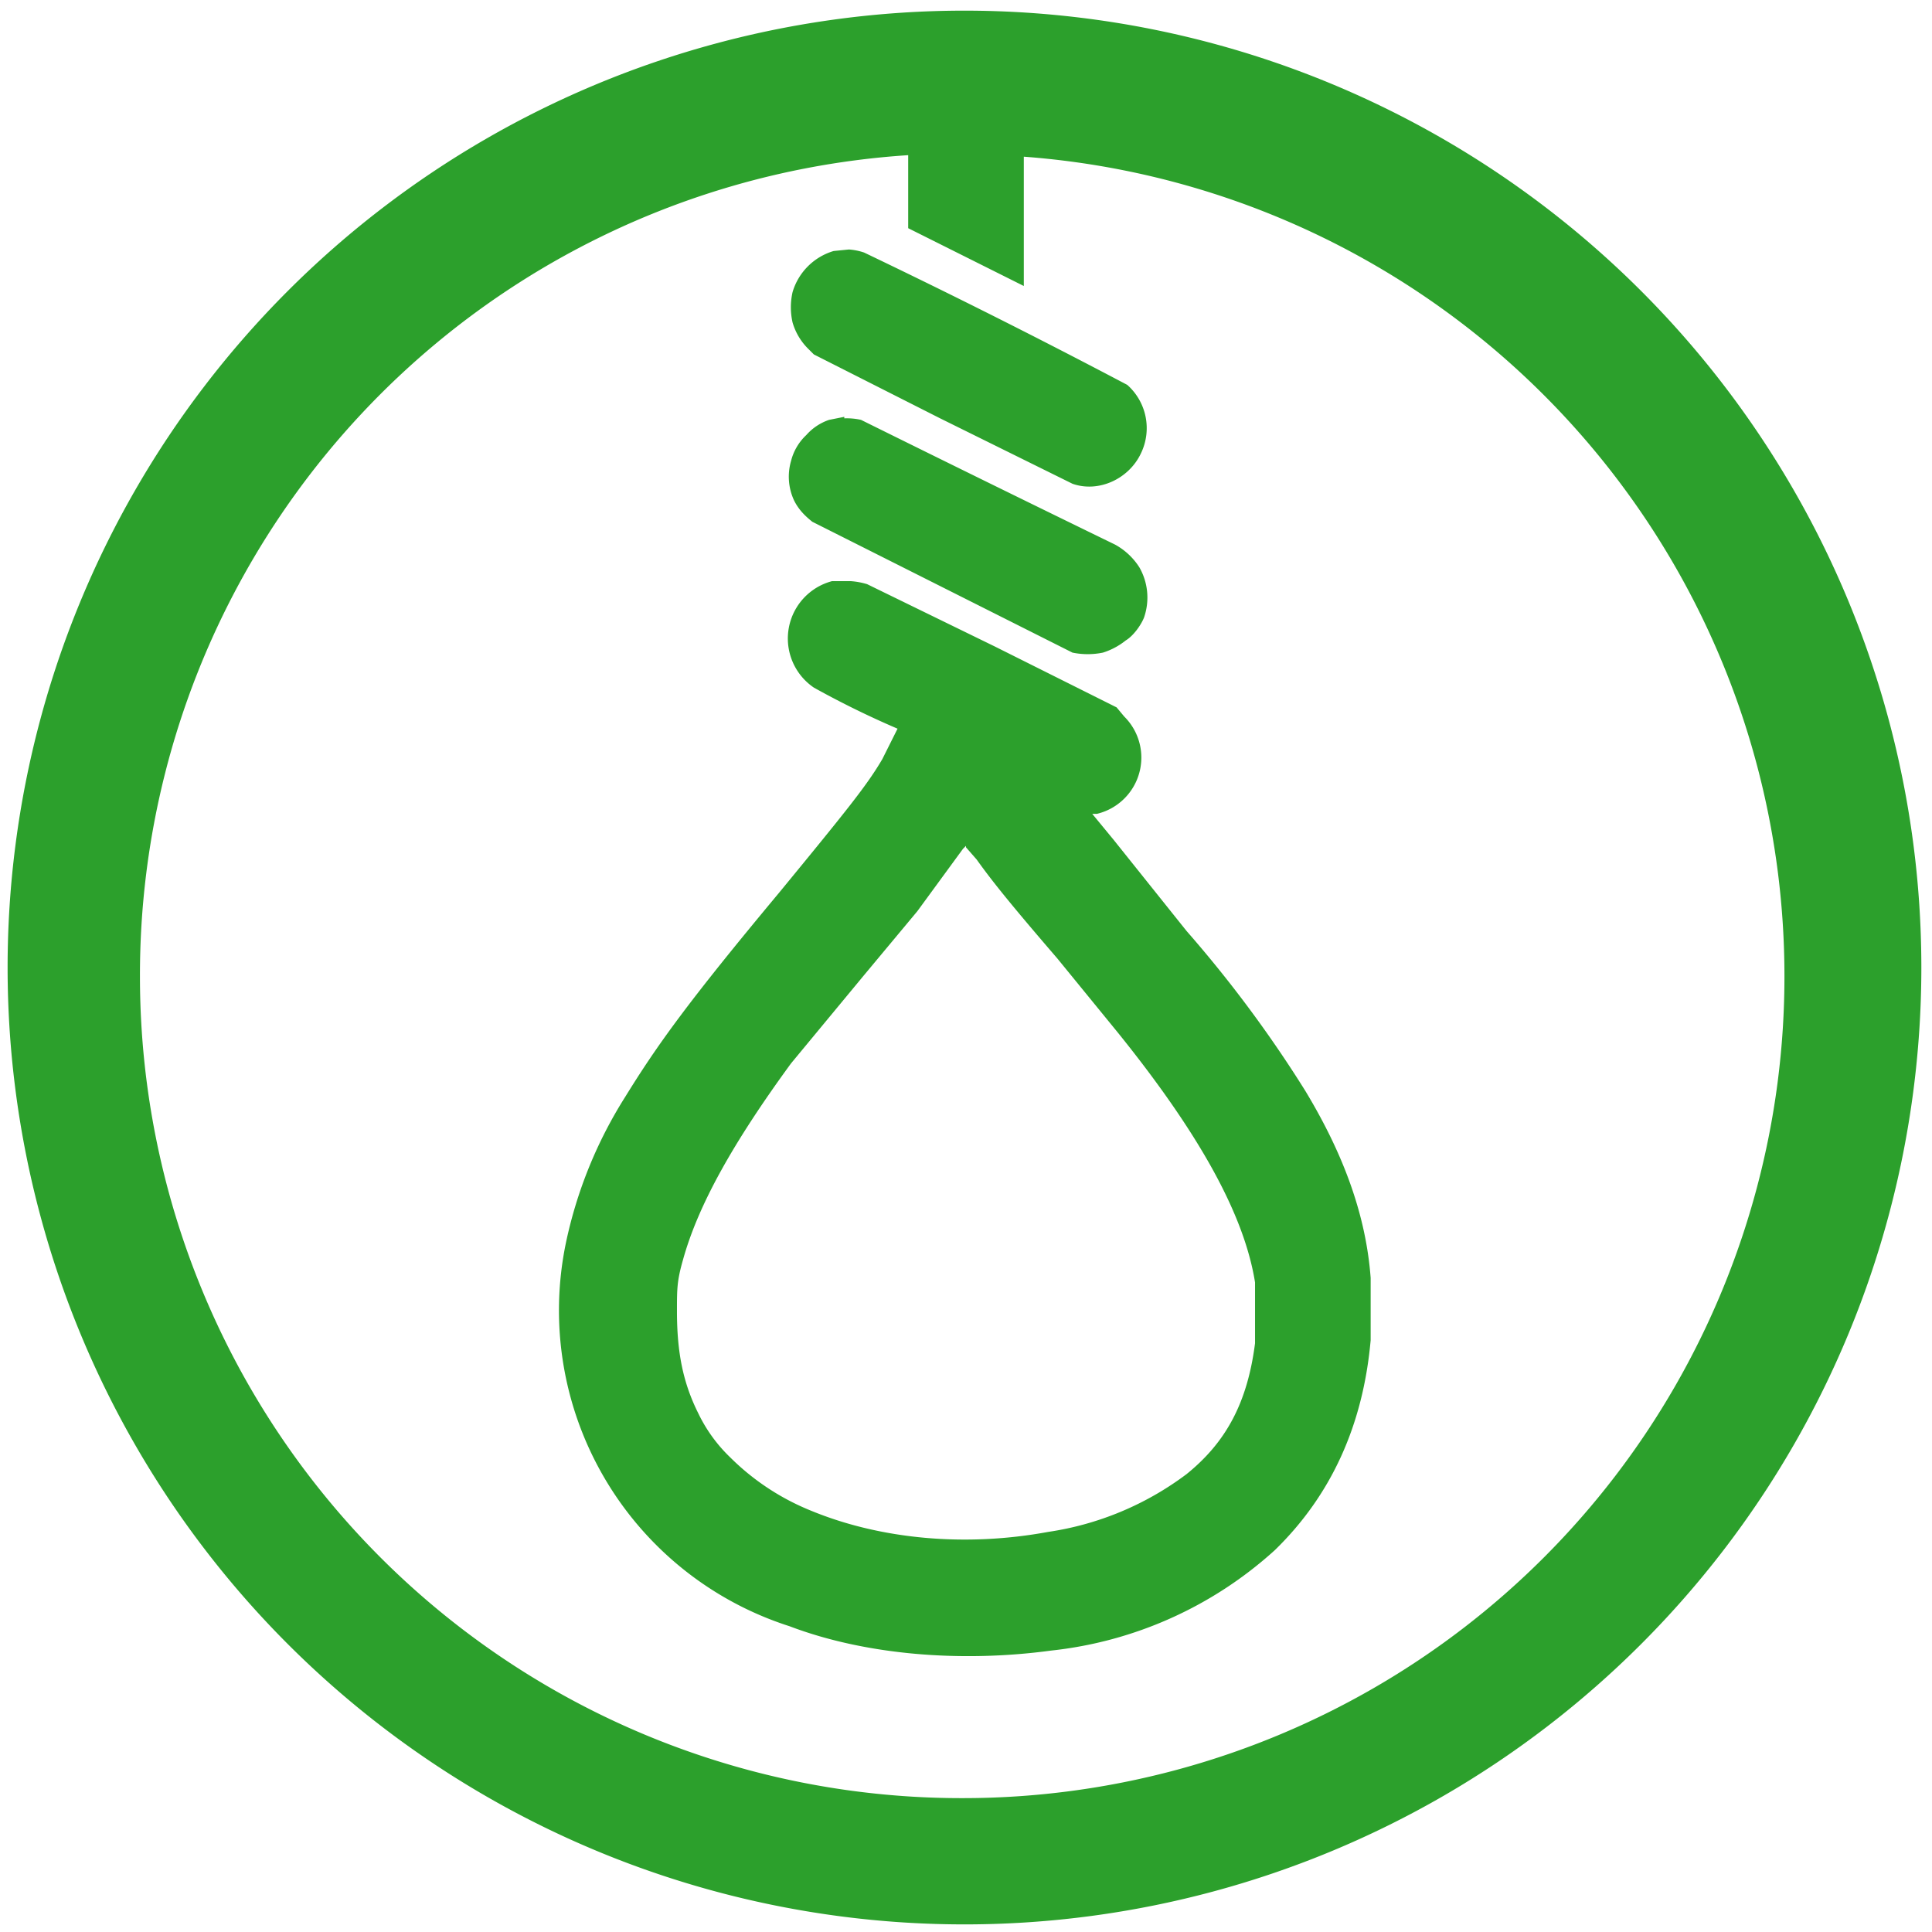 <?xml version="1.0" encoding="UTF-8" standalone="no"?>
<svg
   xmlns:dc="http://purl.org/dc/elements/1.1/"
   xmlns:cc="http://creativecommons.org/ns#"
   xmlns:rdf="http://www.w3.org/1999/02/22-rdf-syntax-ns#"
   xmlns:svg="http://www.w3.org/2000/svg"
   xmlns="http://www.w3.org/2000/svg"
   xmlns:sodipodi="http://sodipodi.sourceforge.net/DTD/sodipodi-0.dtd"
   xmlns:inkscape="http://www.inkscape.org/namespaces/inkscape"
   width="48"
   height="48"
   viewBox="0 0 12.7 12.7"
   version="1.1"
   id="svg4"
   sodipodi:docname="khangman.svg"
   inkscape:version="0.92.4 (5da689c313, 2019-01-14)">
  <defs
     id="defs8" />
  <sodipodi:namedview
     pagecolor="#ffffff"
     bordercolor="#666666"
     borderopacity="1"
     objecttolerance="10"
     gridtolerance="10"
     guidetolerance="10"
     inkscape:pageopacity="0"
     inkscape:pageshadow="2"
     inkscape:window-width="1087"
     inkscape:window-height="480"
     id="namedview6"
     showgrid="false"
     inkscape:zoom="4.9166667"
     inkscape:cx="2.1355932"
     inkscape:cy="24"
     inkscape:window-x="0"
     inkscape:window-y="25"
     inkscape:window-maximized="0"
     inkscape:current-layer="svg4" />
  <path
     d="M 6.34,0.07 A 6.29,6.29 0 0 0 0.05,6.37 6.29,6.29 0 0 0 6.35,12.65 6.29,6.29 0 0 0 12.63,6.36 6.29,6.29 0 0 0 6.34,0.07 Z M 5.97,1.01 V 1.5 L 6.35,1.69 6.73,1.88 V 1.03 a 5.4,5.4 0 0 1 5,5.38 5.4,5.4 0 0 1 -5.4,5.41 5.4,5.4 0 0 1 -5.41,-5.4 5.4,5.4 0 0 1 5.05,-5.4 z M 5.58,1.64 5.48,1.65 a 0.4,0.4 0 0 0 -0.27,0.27 0.45,0.45 0 0 0 0,0.2 0.4,0.4 0 0 0 0.1,0.17 L 5.35,2.33 6.18,2.75 7.05,3.18 C 7.22,3.24 7.42,3.15 7.5,2.98 A 0.38,0.38 0 0 0 7.41,2.53 49.73,49.73 0 0 0 5.68,1.66 0.4,0.4 0 0 0 5.58,1.64 Z M 5.55,2.74 5.45,2.76 A 0.35,0.35 0 0 0 5.3,2.86 0.35,0.35 0 0 0 5.2,3.03 0.37,0.37 0 0 0 5.22,3.29 c 0.03,0.06 0.07,0.1 0.12,0.14 l 1.71,0.86 a 0.5,0.5 0 0 0 0.2,0 A 0.46,0.46 0 0 0 7.4,4.21 C 7.45,4.18 7.5,4.11 7.52,4.06 A 0.4,0.4 0 0 0 7.49,3.73 0.44,0.44 0 0 0 7.33,3.58 274.24,274.24 0 0 1 5.66,2.76 0.43,0.43 0 0 0 5.55,2.75 Z M 5.59,3.82 H 5.47 A 0.39,0.39 0 0 0 5.35,4.52 5.97,5.97 0 0 0 5.9,4.79 L 5.8,4.99 C 5.7,5.16 5.58,5.31 5.12,5.87 c -0.6,0.72 -0.8,1 -1.01,1.34 a 2.92,2.92 0 0 0 -0.39,0.96 2.18,2.18 0 0 0 1.47,2.52 c 0.5,0.19 1.13,0.24 1.72,0.16 A 2.6,2.6 0 0 0 8.38,10.19 C 8.75,9.83 8.96,9.37 9.01,8.81 V 8.4 C 8.98,8 8.84,7.6 8.58,7.17 A 8.16,8.16 0 0 0 7.8,6.12 L 7.32,5.52 7.18,5.35 h 0.03 a 0.38,0.38 0 0 0 0.18,-0.1 0.38,0.38 0 0 0 0,-0.54 L 7.34,4.65 6.54,4.25 5.7,3.84 A 0.49,0.49 0 0 0 5.59,3.82 Z m 0.76,1.74 v 0.01 l 0.07,0.08 c 0.1,0.14 0.22,0.29 0.53,0.65 l 0.4,0.49 c 0.54,0.67 0.83,1.2 0.9,1.64 v 0.4 C 8.2,9.22 8.06,9.48 7.8,9.69 A 2,2 0 0 1 6.89,10.07 C 6.35,10.17 5.79,10.12 5.33,9.93 A 1.6,1.6 0 0 1 4.8,9.58 1,1 0 0 1 4.59,9.29 C 4.49,9.09 4.45,8.89 4.45,8.62 4.45,8.47 4.45,8.42 4.49,8.28 4.59,7.92 4.82,7.51 5.2,6.99 L 5.68,6.41 6.03,5.99 6.33,5.58 Z"
     id="path2"
     inkscape:connector-curvature="0"
     style="fill:#2ca02c" />
</svg>
